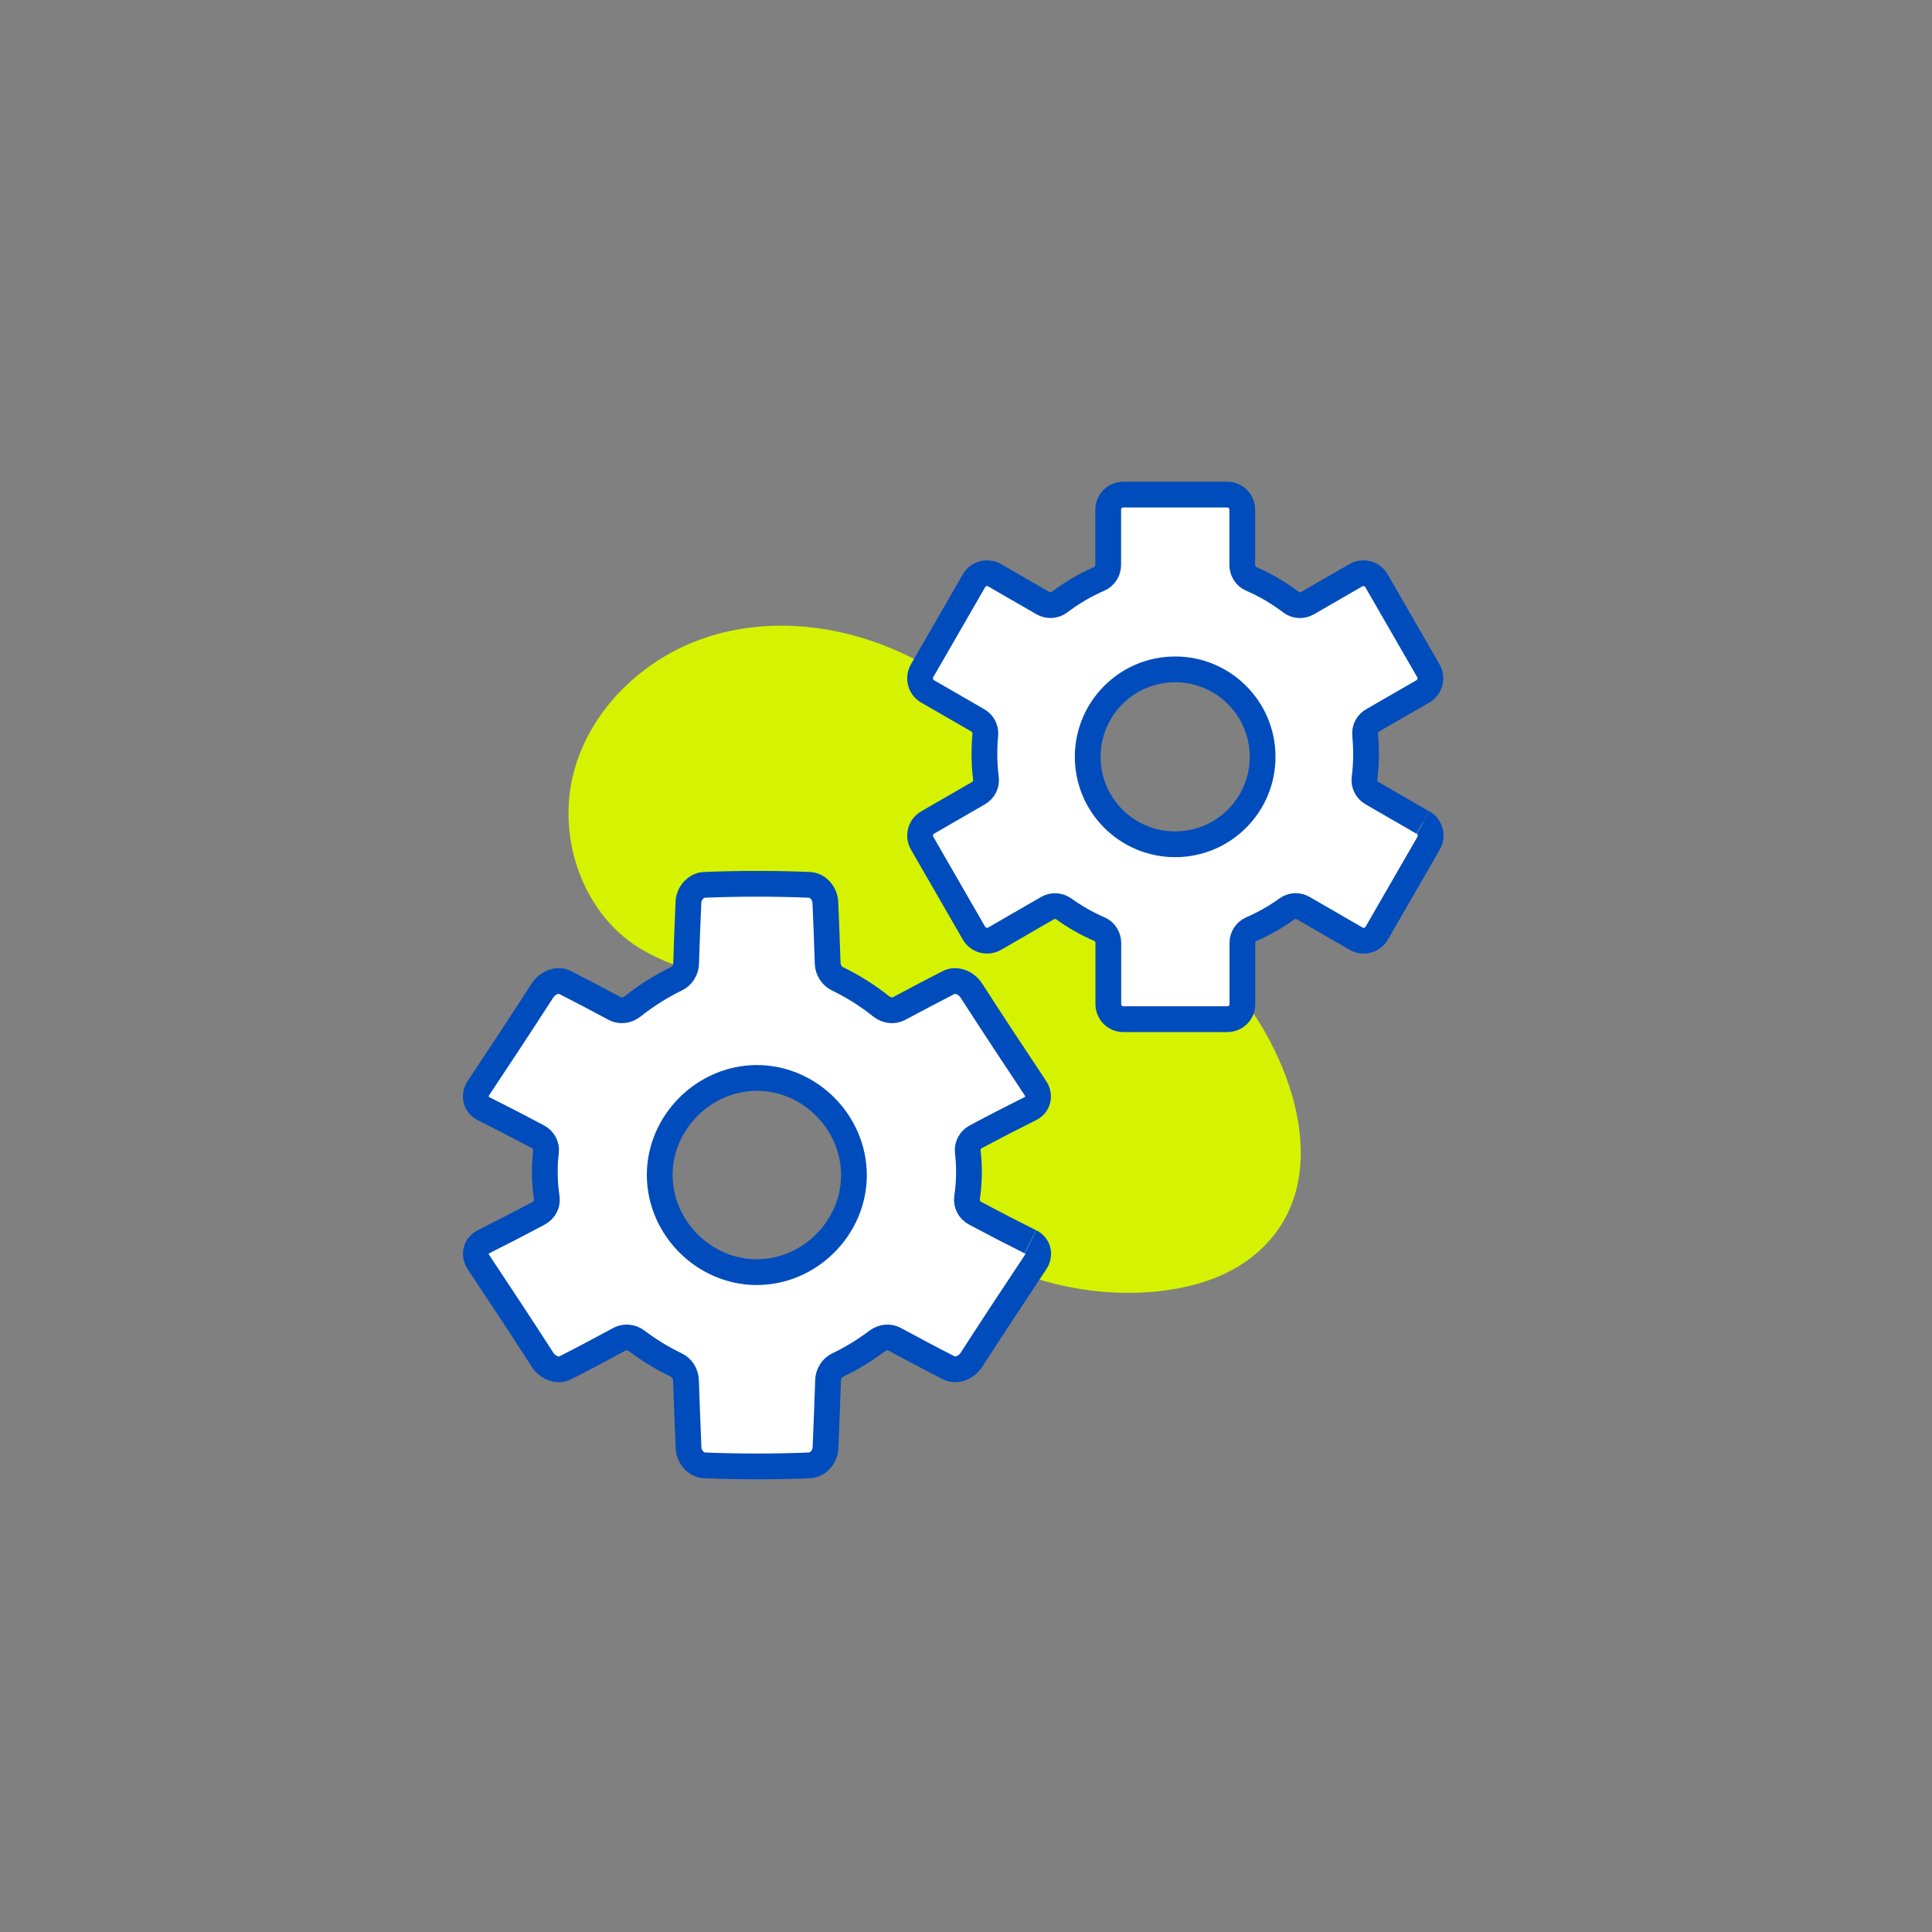 <svg width="150" height="150" viewBox="0 0 150 150" fill="none" xmlns="http://www.w3.org/2000/svg">
<rect x="0" y="0" width="150" height="150" fill="#808080" stroke="none"/>
<path d="M95.96 76.85C92.84 73.08 89.72 69.32 86.59 65.55C81.77 59.73 76.7 53.72 69.82 50.61C65.14 48.49 59.68 47.88 54.8 49.5C49.92 51.12 45.76 55.12 44.51 60.1C43.25 65.08 45.24 70.87 49.6 73.58C52.13 75.16 55.21 75.67 57.78 77.19C62.84 80.19 64.9 86.35 68.48 91.01C73.28 97.27 81.33 100.88 89.2 100.32C92.22 100.1 95.29 99.26 97.58 97.28C103.88 91.84 100.33 82.13 95.96 76.85Z" fill="#D5F300"/>
<path d="M91.24 65.55C87.49 65.55 84.45 62.51 84.45 58.76C84.45 55.01 87.49 51.97 91.24 51.97C94.99 51.97 98.03 55.01 98.03 58.76C98.03 62.51 94.99 65.55 91.24 65.55ZM110.47 63.86L106.52 61.58C106.12 61.35 105.88 60.9 105.94 60.43C106.02 59.81 106.06 59.18 106.06 58.54C106.06 58.04 106.03 57.54 105.99 57.05C105.94 56.59 106.17 56.15 106.57 55.93L110.47 53.68C111.03 53.36 111.22 52.64 110.9 52.08L106.87 45.09C106.55 44.53 105.83 44.34 105.27 44.66L101.51 46.83C101.11 47.06 100.6 47.04 100.23 46.75C99.28 46.03 98.25 45.42 97.14 44.94C96.72 44.76 96.45 44.33 96.45 43.87V39.57C96.45 38.92 95.92 38.4 95.28 38.4H87.21C86.56 38.4 86.04 38.93 86.04 39.57V43.87C86.04 44.33 85.77 44.75 85.35 44.94C84.24 45.42 83.21 46.03 82.26 46.75C81.89 47.03 81.38 47.06 80.98 46.83L77.22 44.66C76.66 44.34 75.94 44.53 75.62 45.09L71.59 52.08C71.27 52.64 71.46 53.36 72.02 53.68L75.92 55.93C76.32 56.16 76.54 56.6 76.5 57.05C76.45 57.54 76.43 58.04 76.43 58.54C76.43 59.18 76.47 59.81 76.55 60.43C76.61 60.89 76.38 61.34 75.97 61.58L72.02 63.86C71.46 64.18 71.27 64.9 71.59 65.46L75.62 72.45C75.94 73.01 76.66 73.2 77.22 72.88L81.32 70.51C81.71 70.28 82.21 70.3 82.58 70.56C83.44 71.18 84.37 71.71 85.36 72.14C85.78 72.32 86.05 72.75 86.05 73.21V77.96C86.05 78.61 86.57 79.13 87.22 79.13H95.29C95.94 79.13 96.46 78.61 96.46 77.96V73.21C96.46 72.75 96.72 72.33 97.15 72.14C98.14 71.71 99.07 71.18 99.93 70.56C100.3 70.29 100.79 70.28 101.19 70.51L105.29 72.88C105.85 73.2 106.57 73.01 106.89 72.45L110.92 65.46C111.24 64.9 111.05 64.18 110.49 63.86" fill="white"/>
<path d="M110.47 63.86L106.52 61.58C106.12 61.35 105.88 60.9 105.94 60.43C106.02 59.81 106.06 59.18 106.06 58.54C106.06 58.04 106.03 57.54 105.99 57.05C105.94 56.59 106.17 56.15 106.57 55.93L110.47 53.68C111.03 53.36 111.22 52.64 110.9 52.08L106.87 45.09C106.55 44.53 105.83 44.34 105.27 44.66L101.51 46.83C101.11 47.06 100.6 47.04 100.23 46.75C99.28 46.03 98.25 45.42 97.14 44.94C96.72 44.76 96.45 44.33 96.45 43.87V39.57C96.45 38.92 95.92 38.4 95.28 38.4H87.21C86.56 38.4 86.04 38.93 86.04 39.57V43.87C86.04 44.33 85.77 44.75 85.35 44.94C84.24 45.42 83.21 46.03 82.26 46.75C81.89 47.03 81.38 47.06 80.98 46.83L77.22 44.66C76.66 44.34 75.94 44.53 75.62 45.09L71.59 52.08C71.27 52.64 71.46 53.36 72.02 53.68L75.92 55.93C76.32 56.16 76.54 56.6 76.5 57.05C76.45 57.54 76.43 58.04 76.43 58.54C76.43 59.18 76.47 59.81 76.55 60.43C76.61 60.89 76.38 61.34 75.97 61.58L72.02 63.86C71.46 64.18 71.27 64.9 71.59 65.46L75.62 72.45C75.94 73.01 76.66 73.2 77.22 72.88L81.32 70.51C81.71 70.28 82.21 70.3 82.58 70.56C83.44 71.18 84.37 71.71 85.36 72.14C85.78 72.32 86.05 72.75 86.05 73.21V77.96C86.05 78.61 86.57 79.13 87.22 79.13H95.29C95.94 79.13 96.46 78.61 96.46 77.96V73.21C96.46 72.75 96.72 72.33 97.15 72.14C98.14 71.71 99.07 71.18 99.93 70.56C100.3 70.29 100.79 70.28 101.19 70.51L105.29 72.88C105.85 73.2 106.57 73.01 106.89 72.45L110.92 65.46C111.24 64.9 111.05 64.18 110.49 63.86M91.24 65.55C87.49 65.55 84.45 62.51 84.45 58.76C84.45 55.01 87.49 51.97 91.24 51.97C94.99 51.97 98.03 55.01 98.03 58.76C98.03 62.51 94.99 65.55 91.24 65.55Z" stroke="#004CBC" stroke-width="2" stroke-miterlimit="10"/>
<path d="M58.76 98.77C54.66 98.77 51.23 95.33 51.22 91.23C51.22 87.13 54.66 83.7 58.76 83.69C62.87 83.69 66.29 87.13 66.3 91.23C66.3 95.33 62.87 98.76 58.76 98.77ZM79.99 96.41C78.57 95.7 77.14 94.96 75.7 94.19C75.26 93.95 75.01 93.48 75.08 92.99C75.18 92.34 75.23 91.67 75.23 91C75.23 90.47 75.2 89.95 75.14 89.43C75.08 88.95 75.33 88.49 75.76 88.26C77.18 87.5 78.6 86.77 80 86.07C80.6 85.77 80.78 85.06 80.38 84.47C78.75 82.02 77.08 79.49 75.41 76.9C75.01 76.28 74.23 75.99 73.66 76.28C72.4 76.92 71.12 77.6 69.81 78.3C69.39 78.53 68.84 78.47 68.42 78.14C67.37 77.3 66.23 76.58 65.03 76C64.57 75.78 64.28 75.3 64.26 74.8C64.21 73.22 64.15 71.64 64.08 70.05C64.04 69.33 63.49 68.73 62.84 68.7C60.12 68.59 57.41 68.59 54.69 68.7C54.04 68.73 53.48 69.34 53.45 70.05C53.38 71.63 53.32 73.21 53.27 74.8C53.26 75.31 52.96 75.78 52.5 76C51.31 76.58 50.17 77.3 49.11 78.14C48.69 78.47 48.15 78.53 47.72 78.3C46.42 77.6 45.13 76.92 43.87 76.28C43.31 75.99 42.53 76.28 42.12 76.9C40.45 79.49 38.78 82.02 37.15 84.47C36.76 85.06 36.93 85.76 37.53 86.07C38.93 86.77 40.34 87.5 41.77 88.26C42.2 88.49 42.45 88.95 42.39 89.43C42.33 89.95 42.29 90.47 42.3 91C42.3 91.68 42.35 92.34 42.45 92.99C42.52 93.48 42.27 93.95 41.83 94.19C40.39 94.96 38.95 95.7 37.54 96.41C36.94 96.71 36.76 97.42 37.16 98.01C38.79 100.46 40.46 102.99 42.13 105.58C42.53 106.2 43.32 106.49 43.88 106.2C45.26 105.5 46.66 104.76 48.09 103.98C48.5 103.76 49.04 103.8 49.44 104.11C50.4 104.83 51.42 105.46 52.49 105.97C52.95 106.19 53.24 106.66 53.26 107.17C53.32 108.92 53.38 110.67 53.46 112.42C53.49 113.13 54.05 113.74 54.7 113.77C57.42 113.88 60.13 113.88 62.85 113.77C63.5 113.74 64.06 113.13 64.09 112.42C64.17 110.67 64.23 108.92 64.29 107.17C64.31 106.66 64.6 106.19 65.06 105.97C66.13 105.46 67.15 104.83 68.11 104.11C68.52 103.8 69.05 103.76 69.46 103.98C70.89 104.75 72.29 105.5 73.67 106.2C74.23 106.49 75.01 106.2 75.42 105.58C77.09 102.99 78.76 100.46 80.39 98.01C80.79 97.42 80.61 96.71 80.01 96.41" fill="white"/>
<path d="M79.99 96.41C78.57 95.7 77.14 94.96 75.7 94.19C75.26 93.95 75.01 93.48 75.08 92.99C75.18 92.34 75.23 91.67 75.23 91C75.23 90.47 75.2 89.95 75.14 89.43C75.08 88.95 75.33 88.49 75.76 88.26C77.18 87.5 78.6 86.77 80 86.07C80.6 85.77 80.78 85.06 80.38 84.47C78.75 82.02 77.08 79.49 75.41 76.9C75.01 76.28 74.23 75.99 73.66 76.28C72.4 76.92 71.12 77.6 69.81 78.3C69.39 78.53 68.84 78.47 68.42 78.14C67.37 77.3 66.23 76.58 65.03 76C64.57 75.78 64.28 75.3 64.26 74.8C64.21 73.22 64.15 71.64 64.08 70.05C64.04 69.33 63.49 68.73 62.84 68.7C60.12 68.59 57.41 68.59 54.69 68.7C54.04 68.73 53.48 69.34 53.45 70.05C53.38 71.63 53.32 73.21 53.27 74.8C53.26 75.31 52.96 75.78 52.5 76C51.31 76.58 50.17 77.3 49.11 78.14C48.69 78.47 48.15 78.53 47.72 78.3C46.42 77.6 45.13 76.92 43.87 76.28C43.31 75.99 42.53 76.28 42.12 76.9C40.45 79.49 38.78 82.02 37.15 84.47C36.76 85.06 36.93 85.76 37.53 86.07C38.93 86.77 40.34 87.5 41.77 88.26C42.2 88.49 42.45 88.95 42.39 89.43C42.33 89.95 42.29 90.47 42.3 91C42.3 91.68 42.35 92.34 42.45 92.99C42.52 93.48 42.27 93.95 41.83 94.19C40.39 94.96 38.95 95.7 37.54 96.41C36.94 96.71 36.76 97.42 37.16 98.01C38.79 100.46 40.46 102.99 42.13 105.58C42.53 106.2 43.32 106.49 43.88 106.2C45.26 105.5 46.66 104.76 48.09 103.98C48.5 103.76 49.04 103.8 49.44 104.11C50.4 104.83 51.42 105.46 52.49 105.97C52.95 106.19 53.24 106.66 53.26 107.17C53.32 108.92 53.38 110.67 53.46 112.42C53.49 113.13 54.05 113.74 54.7 113.77C57.42 113.88 60.13 113.88 62.85 113.77C63.5 113.74 64.06 113.13 64.09 112.42C64.17 110.67 64.23 108.92 64.29 107.17C64.31 106.66 64.6 106.19 65.06 105.97C66.13 105.46 67.15 104.83 68.11 104.11C68.52 103.8 69.05 103.76 69.46 103.98C70.89 104.75 72.29 105.5 73.67 106.2C74.23 106.49 75.01 106.2 75.42 105.58C77.09 102.99 78.76 100.46 80.39 98.01C80.79 97.42 80.61 96.71 80.01 96.41M58.76 98.77C54.66 98.77 51.23 95.33 51.22 91.23C51.22 87.13 54.66 83.7 58.76 83.69C62.87 83.69 66.29 87.13 66.3 91.23C66.3 95.33 62.87 98.76 58.76 98.77Z" stroke="#004CBC" stroke-width="2" stroke-miterlimit="10"/>
</svg>
